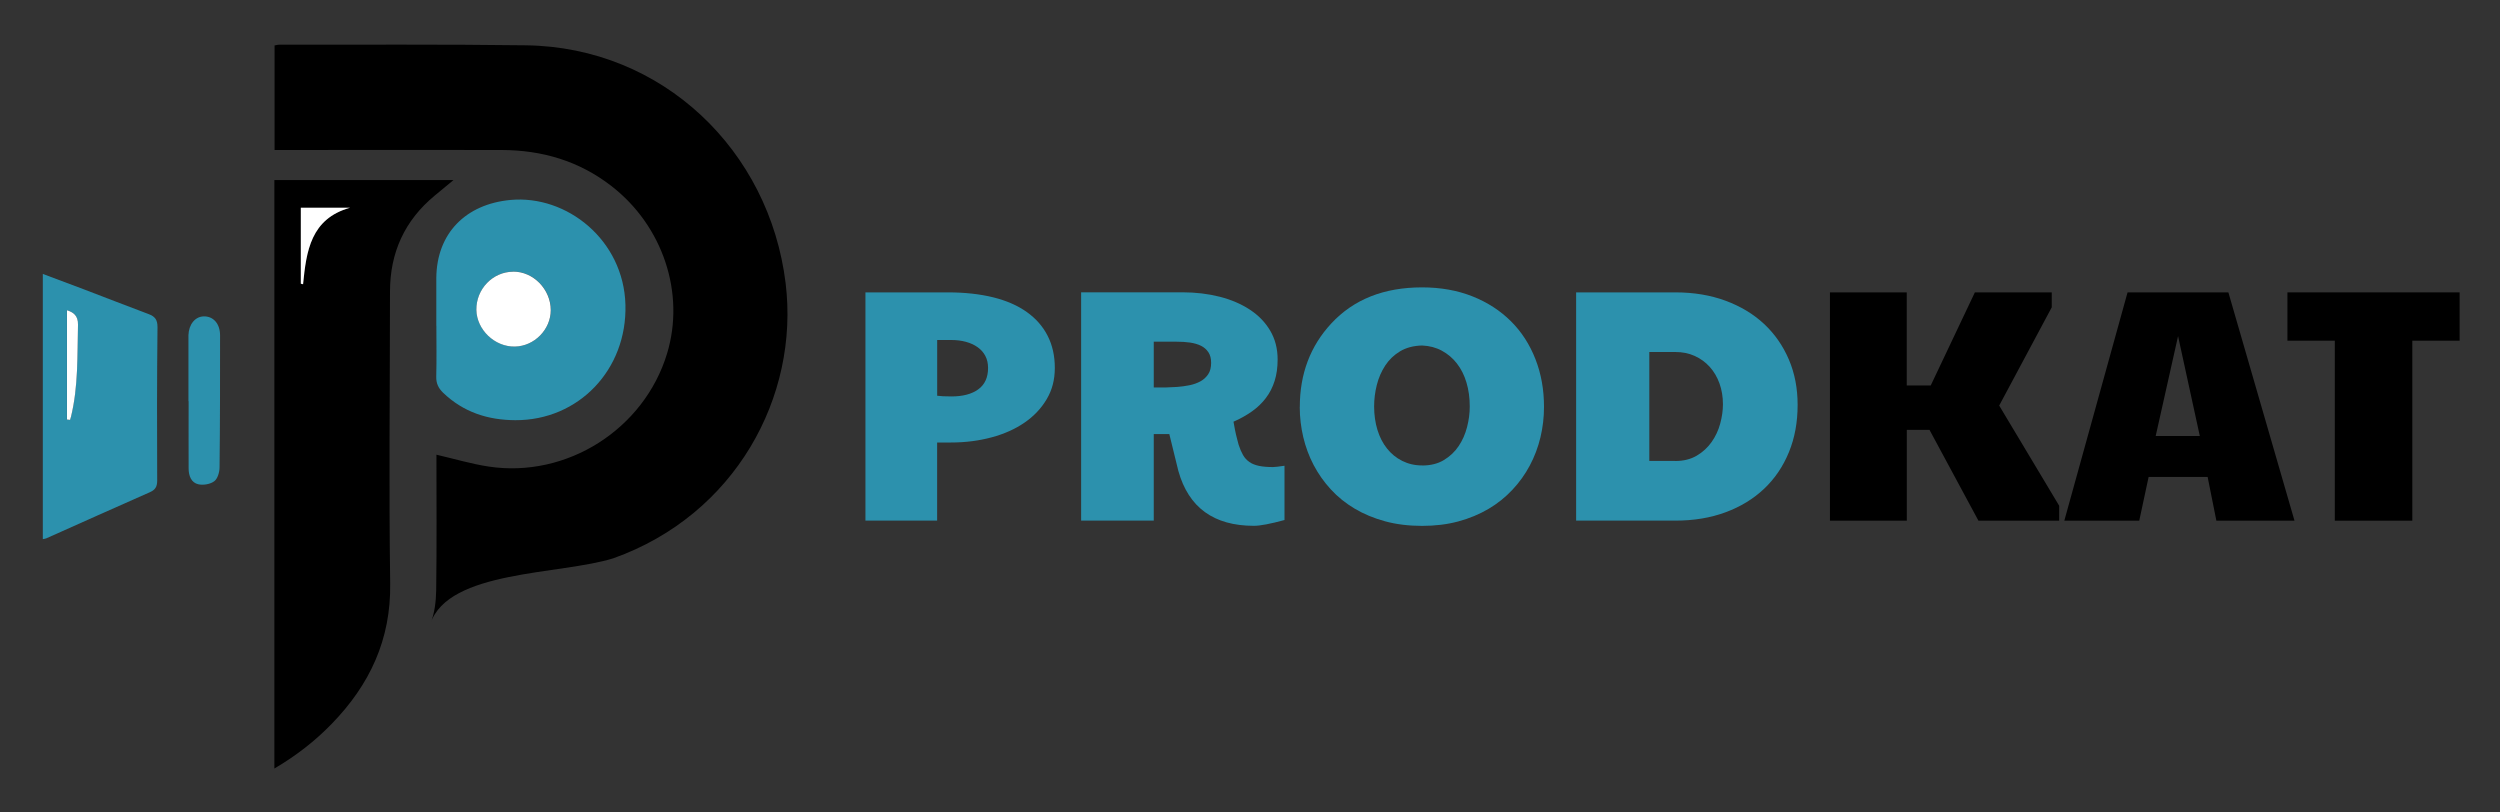 <?xml version="1.0" encoding="UTF-8"?>
<svg id="Calque_1" data-name="Calque 1" xmlns="http://www.w3.org/2000/svg" version="1.1" viewBox="0 0 400 130">
  <rect x="0" y="0" width="400" height="130" fill="#333333" stroke="none"/>
  <defs>
    <style>
      .cls-1 {
        fill: #000;
      }

      .cls-1, .cls-2, .cls-3 {
        stroke-width: 0px;
      }

      .cls-2 {
        fill: #fff;
      }

      .cls-3 {
        fill: #2c91ad;
      }
    </style>
  </defs>
  <g>
    <path class="cls-1" d="M69.82,72.75c2.87.66,5.59,1.48,8.37,1.9,12.51,1.89,24.87-5.98,28.54-18.08,2.93-9.67-.68-20.44-8.91-26.81-5.18-4.02-11.1-5.74-17.55-5.76-11.24-.04-22.48,0-33.72,0-.84,0-1.68,0-2.62,0V7.27c.21-.03.49-.12.77-.12,13.15.02,26.3-.08,39.45.1,21.88.29,38.96,16.83,41.55,38.06,2.22,18.19-8.1,37.08-27.55,44.01-8.51,2.68-26.41,1.86-29.28,10.45.67-1.63.89-3.54.92-5.33.1-7.25.04-14.51.04-21.69Z"/>
    <path class="cls-1" d="M43.9,122.97V28.81h28.66c-1.1.91-2.05,1.69-3,2.48-4.82,3.98-7.16,9.13-7.16,15.36-.01,15.57-.19,31.15.03,46.71.13,8.97-3.28,16.2-9.35,22.45-2.67,2.75-5.67,5.09-9.19,7.16ZM48.13,45.38c.12.03.24.06.37.09.52-5.3,1.23-10.48,7.51-12.24h-7.87v12.14Z"/>
    <path class="cls-3" d="M69.81,52.12c0-2.54-.01-5.09,0-7.63.05-7.18,4.73-11.84,11.89-12.5,8.98-.82,18.09,6.4,18.37,16.77.28,10.38-7.49,18.51-17.62,18.47-4.41-.02-8.33-1.29-11.56-4.4-.74-.72-1.12-1.49-1.09-2.57.07-2.71.02-5.43.02-8.14h0ZM82.11,43.46c-3.26.02-5.92,2.78-5.88,6.1.04,3.19,2.92,5.94,6.16,5.88,3.12-.05,5.74-2.72,5.74-5.83,0-3.33-2.79-6.18-6.01-6.16Z"/>
    <path class="cls-2" d="M48.13,45.38v-12.14h7.87c-6.28,1.76-6.99,6.94-7.51,12.24-.12-.03-.24-.06-.37-.09Z"/>
    <path class="cls-2" d="M82.11,43.46c3.22-.02,6,2.83,6.01,6.16,0,3.1-2.62,5.77-5.74,5.83-3.24.06-6.11-2.7-6.16-5.88-.04-3.32,2.61-6.08,5.88-6.1Z"/>
  </g>
  <g>
    <path class="cls-3" d="M6.85,86.27v-42.44c2.23.84,4.36,1.62,6.48,2.43,3.48,1.33,6.95,2.68,10.44,3.99,1.02.38,1.44.9,1.43,2.12-.09,8.18-.09,16.36-.05,24.54,0,1.03-.36,1.5-1.25,1.88-5.5,2.42-10.99,4.89-16.48,7.34-.15.07-.32.08-.57.13ZM10.72,67.13c.16.02.32.03.48.05.05-.18.12-.36.16-.55,1.17-4.83.99-9.76,1.11-14.67.04-1.47-.73-1.99-1.76-2.32v17.49Z"/>
    <path class="cls-3" d="M30.15,64.19c0-3.27,0-6.53,0-9.8,0-.25,0-.51,0-.76.06-1.75,1.08-2.99,2.47-3.01,1.52-.02,2.58,1.17,2.59,3.01,0,7.04,0,14.08-.08,21.12,0,.78-.3,1.83-.84,2.24-.63.48-1.74.67-2.54.5-1.15-.25-1.56-1.35-1.57-2.49-.02-3.6,0-7.21,0-10.81,0,0-.02,0-.03,0Z"/>
    <path class="cls-2" d="M10.72,67.13v-17.49c1.03.33,1.79.86,1.76,2.32-.12,4.91.06,9.84-1.11,14.67-.04.18-.11.36-.16.55-.16-.02-.32-.03-.48-.05Z"/>
  </g>
  <g>
    <path class="cls-3" d="M138.47,46.78h13.18c2.73,0,5.16.27,7.29.8s3.92,1.32,5.37,2.36,2.56,2.3,3.32,3.8,1.14,3.2,1.14,5.12-.43,3.54-1.3,5.01-2.05,2.72-3.55,3.75-3.26,1.82-5.28,2.36-4.17.82-6.47.82h-2.23v12.5h-11.47v-36.53ZM152.22,63.43c1.83,0,3.27-.38,4.31-1.14s1.56-1.9,1.56-3.42c0-.74-.15-1.39-.45-1.95s-.72-1.02-1.25-1.39-1.15-.65-1.85-.84-1.48-.29-2.31-.29h-2.28v8.92c.24.03.55.06.93.08s.83.03,1.35.03Z"/>
    <path class="cls-3" d="M205.53,83.2c-2.27.62-3.9.93-4.9.93-6.42,0-10.45-2.92-12.09-8.77l-1.45-5.91h-2.49v13.85h-11.62v-36.53h16.24c2.11,0,4.09.24,5.94.71s3.46,1.17,4.84,2.08,2.46,2.03,3.24,3.36,1.18,2.86,1.18,4.59c0,1.28-.16,2.43-.48,3.44s-.78,1.92-1.39,2.72-1.34,1.52-2.22,2.14-1.86,1.18-2.97,1.66l.23,1.27c.05.29.1.54.16.75l.13.52.29,1.12c.21.66.45,1.21.71,1.67s.61.83,1.02,1.12.93.49,1.54.62,1.36.19,2.24.19c.14,0,.36-.02.66-.05s.7-.09,1.18-.16v8.66ZM193.78,58.04c0-.67-.14-1.23-.43-1.67s-.68-.79-1.18-1.04-1.09-.42-1.76-.52-1.4-.14-2.18-.14h-3.63v7.32h2.02l1.71-.08c.67-.05,1.34-.14,1.98-.27s1.23-.34,1.75-.62.93-.67,1.25-1.14.47-1.09.47-1.83Z"/>
    <path class="cls-3" d="M207.97,65.09c0-5.27,1.68-9.72,5.03-13.33,3.58-3.86,8.42-5.78,14.53-5.78,2.97,0,5.66.48,8.07,1.44s4.45,2.29,6.15,3.98,3,3.71,3.92,6.06,1.37,4.89,1.37,7.64c0,1.66-.19,3.29-.57,4.88s-.95,3.09-1.7,4.5-1.68,2.71-2.79,3.89-2.38,2.21-3.83,3.06-3.05,1.52-4.83,2-3.71.71-5.8.71-4.11-.24-5.9-.73-3.41-1.16-4.86-2.02-2.73-1.89-3.83-3.09-2.01-2.49-2.75-3.9-1.29-2.9-1.66-4.47-.56-3.18-.56-4.83ZM227.53,74.48c1.37,0,2.53-.29,3.49-.87s1.75-1.32,2.36-2.23,1.06-1.92,1.35-3.05.43-2.22.43-3.29c0-1.4-.18-2.68-.53-3.85s-.86-2.18-1.53-3.04-1.47-1.53-2.41-2.04-1.99-.78-3.15-.83c-1.38.03-2.56.35-3.53.93s-1.76,1.34-2.37,2.27-1.06,1.96-1.35,3.11-.43,2.3-.43,3.44c0,1.35.18,2.6.53,3.75s.86,2.14,1.53,2.98,1.47,1.5,2.43,1.98,2.01.73,3.19.73Z"/>
    <path class="cls-3" d="M252.18,46.78h15.88c2.96,0,5.64.45,8.04,1.34s4.46,2.13,6.16,3.72,3.02,3.49,3.96,5.69,1.4,4.62,1.4,7.25c0,2.77-.46,5.29-1.39,7.56s-2.24,4.22-3.96,5.85-3.77,2.88-6.17,3.77-5.08,1.34-8.04,1.34h-15.88v-36.53ZM268.05,73.76c1.33,0,2.48-.29,3.44-.86s1.75-1.3,2.37-2.18,1.08-1.86,1.37-2.93.44-2.11.44-3.11c0-1.21-.19-2.33-.56-3.35s-.89-1.9-1.57-2.65-1.48-1.32-2.41-1.74-1.96-.62-3.09-.62h-4.15v17.43h4.15Z"/>
    <path class="cls-1" d="M292.78,46.78h12.3v14.89h3.84l7.06-14.89h12.3v2.39l-8.41,15.72,9.6,16.03v2.39h-12.92l-7.83-14.53h-3.63v14.53h-12.3v-36.53Z"/>
    <path class="cls-1" d="M340.4,46.78h16.14l10.58,36.53h-12.5l-1.4-7h-9.44l-1.5,7h-11.99l10.12-36.53ZM351.97,69.76l-3.48-15.98-3.58,15.98h7.06Z"/>
    <path class="cls-1" d="M373.56,54.51h-7.57v-7.73h27.55v7.73h-7.57v28.8h-12.4v-28.8Z"/>
  </g>
</svg>